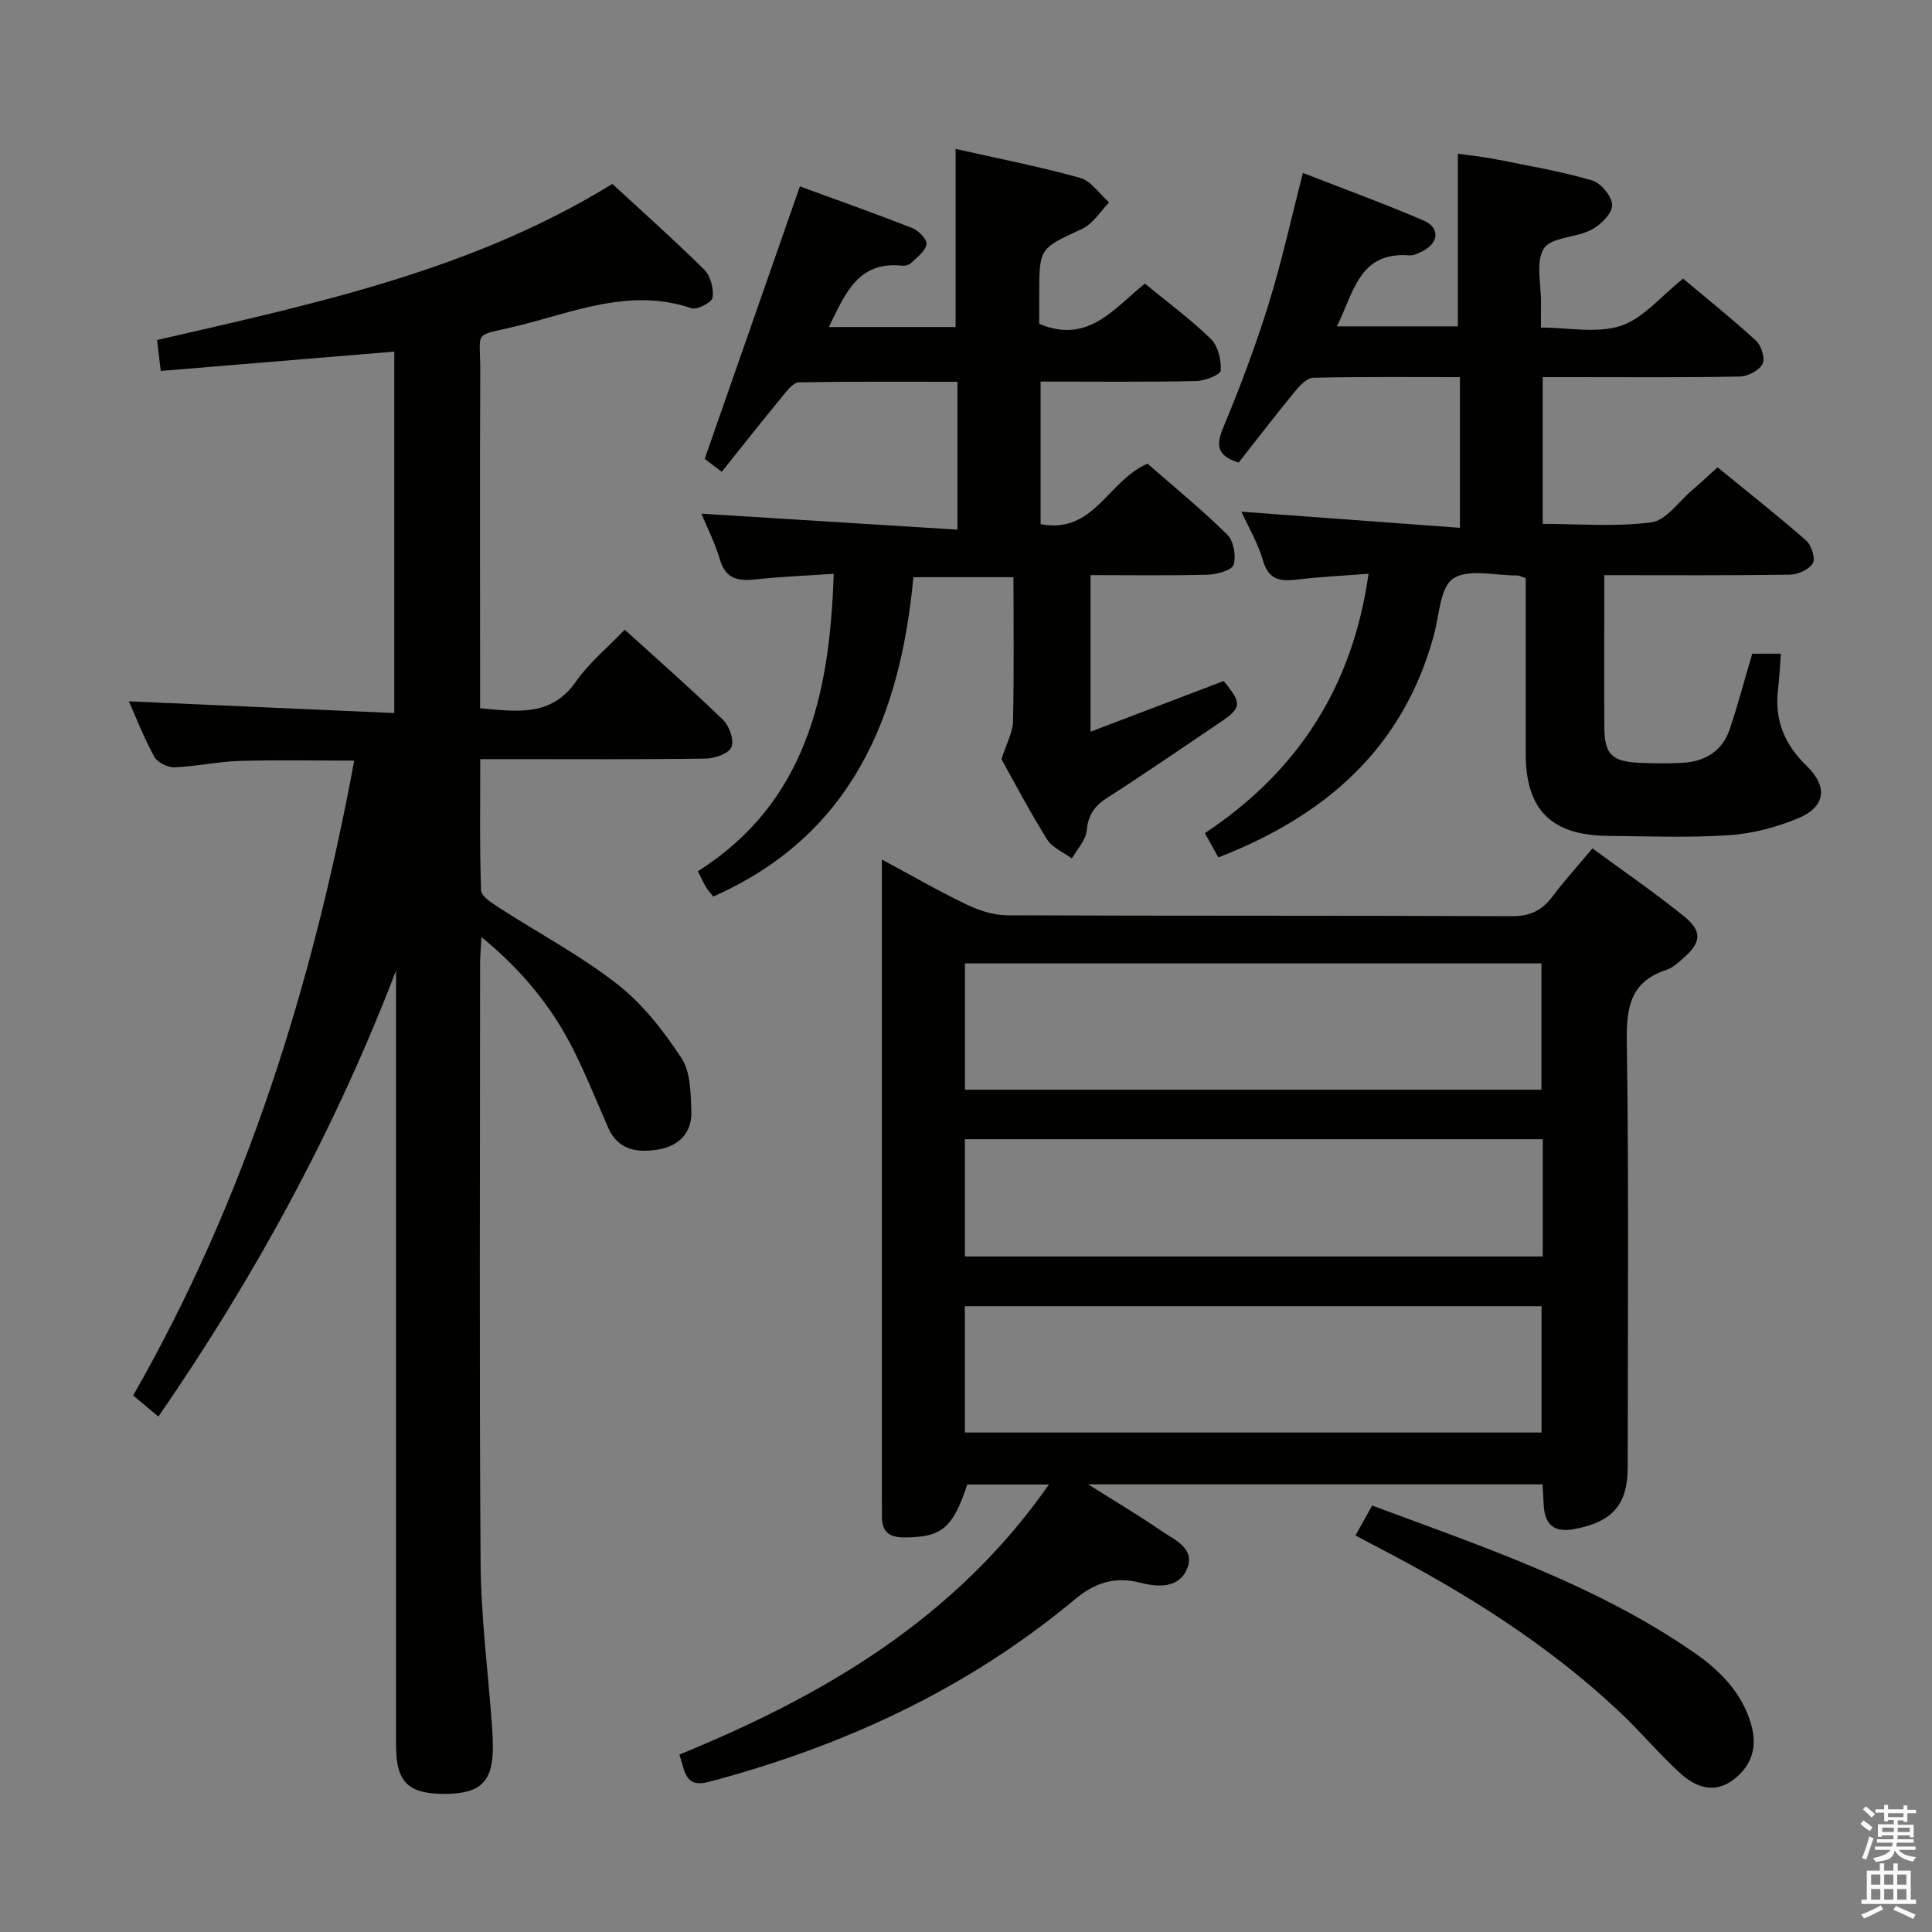 <svg enable-background="new 0 0 400 400" viewBox="0 0 400 400" xmlns="http://www.w3.org/2000/svg"><rect x="0" y="0" width="400" height="400" fill="#808080" stroke="none"/><path d="m385.2 377.6.6-.7c.6.4 1.3.9 1.9 1.5l-.6.7c-.8-.5-1.4-1-1.9-1.5zm.3 7.1c.6-1.4 1.1-2.9 1.5-4.5.3.1.6.3.9.4-.5 1.4-1 2.9-1.5 4.4zm.2-10.1.6-.6c.7.5 1.3 1.1 1.9 1.6l-.7.7c-.6-.6-1.2-1.2-1.8-1.7zm8.4-.8h.8v.9h1.8v.7h-1.8v1.8h-.8v-.3h-1.2v.9h3.3v2.6h-.8v-.4h-2.5c0 .3 0 .6-.1.8h3.4v.7h-3.5c0 .3-.1.6-.1.8h4v.7h-3.5c.7.9 1.9 1.3 3.6 1.5-.2.2-.4.5-.6.9-1.9-.3-3.2-1.1-3.8-2.3-.5 2.1-1.8 2-3.9 2.4-.2-.3-.4-.5-.6-.8 1.9-.4 3.1-.9 3.6-1.7h-3.2v-.7h3.5c.1-.2.1-.5.2-.8h-3.3v-.7h3.4c0-.2 0-.5 0-.8h-2.4v.3h-.8v-2.6h3.3v-.9h-1.2v.3h-.8v-1.8h-1.8v-.7h1.8v-.9h.8v.9h3.2zm-4.4 5.5h2.4c0-.3 0-.6 0-.9h-2.4zm1.2-3.1h3.2v-.8h-3.2zm4.4 2.2h-2.4v.9h2.5v-.9z" fill="#fafafb"/><path d="m389.2 385.8h.9v1.5h1.9v-1.5h.9v1.5h2.7v6h1.1v.9h-11.3v-.9h1.1v-6h2.7zm.2 8.7.5.8c-1.2.6-2.5 1.3-4 1.9-.2-.3-.3-.6-.6-.8 1.6-.6 3-1.3 4.1-1.9zm-2-4.3h1.9v-2.1h-1.9zm0 3.1h1.9v-2.2h-1.9zm2.7-3.1h1.9v-2.1h-1.9zm0 3.1h1.9v-2.2h-1.9zm2.4 1.3c1.4.6 2.7 1.2 4.1 1.8l-.5.9c-1.5-.7-2.8-1.4-4.1-1.9zm2.2-6.5h-1.9v2.1h1.9zm-1.9 5.2h1.9v-2.2h-1.9z" fill="#fafafb"/><g fill="#010100"><path d="m32.79 293.29c-1.77-1.48-3.25-2.73-5.22-4.38 23.38-40.84 37.13-85 45.77-131.43-8.03 0-15.93-.17-23.83.07-4.47.13-8.9 1.14-13.37 1.31-1.41.05-3.53-.99-4.18-2.16-2.14-3.89-3.76-8.07-5.29-11.5 18.16.8 36.37 1.61 54.96 2.43 0-25.46 0-50.02 0-74.83-15.99 1.32-31.96 2.64-48.35 4-.29-2.42-.5-4.17-.76-6.4 32.48-7.49 65.05-14.33 94.26-32.32 6.25 5.77 12.82 11.61 19.05 17.78 1.29 1.28 1.96 3.91 1.71 5.75-.13.97-3.21 2.61-4.37 2.21-12.81-4.37-24.55.9-36.51 3.77-8.91 2.14-7.19.64-7.23 9.32-.1 21.33-.03 42.66-.03 63.99v5.74c7.67.67 14.75 1.84 19.92-5.62 2.63-3.78 6.34-6.81 10.02-10.65 7.06 6.41 13.89 12.39 20.4 18.71 1.29 1.26 2.3 4.21 1.69 5.62-.58 1.34-3.45 2.33-5.33 2.36-13.5.2-27 .11-40.5.11-1.81 0-3.62 0-6.17 0 0 9.3-.14 18.24.17 27.17.04 1.22 2.18 2.58 3.59 3.5 8.23 5.32 16.97 9.95 24.65 15.95 5.24 4.09 9.56 9.67 13.25 15.28 1.9 2.88 1.91 7.25 2.05 10.98.16 4.37-2.47 7.19-6.79 7.93-4.35.74-8.37.21-10.45-4.54-2.34-5.33-4.5-10.74-7.1-15.94-4.43-8.86-10.52-16.44-19.12-23.49-.13 2.46-.28 3.99-.28 5.51-.01 41.33-.18 82.66.1 123.99.08 11.28 1.54 22.54 2.36 33.81.1 1.33.16 2.66.18 3.99.09 7.45-2.38 10.01-9.7 10.09-7.76.09-10.34-2.34-10.34-9.98-.01-52.65 0-105.32 0-157.98 0-.83 0-1.66 0-2.48-12.57 32.74-29.14 63.27-49.21 92.33z"/><path d="m329.7 175.65c6.38 4.69 12.81 9.1 18.86 13.98 4 3.22 3.71 5.52-.24 8.92-1 .86-2.06 1.84-3.27 2.24-7.26 2.36-8.34 7.42-8.24 14.52.44 29.48.19 58.97.19 88.46 0 7.68-3.11 11.31-10.95 12.79-4.23.8-6.22-.75-6.45-5.03-.07-1.3-.14-2.61-.23-4.21-31.13 0-62.03 0-94.08 0 5.6 3.53 10.5 6.43 15.18 9.65 2.74 1.88 7.08 3.57 5.27 7.88-1.7 4.07-6.13 3.74-9.64 2.84-5.38-1.38-9.47.02-13.66 3.52-22.23 18.52-47.85 30.33-75.69 37.71-4.99 1.32-4.92-2.24-6.09-5.66 29.87-12.2 57.12-28.13 76.51-55.91-6.08 0-11.47 0-16.91 0-2.99 9.07-5.3 10.92-12.98 10.96-3.15.02-4.71-1.15-4.68-4.33.01-1.33-.02-2.67-.02-4 0-41.82 0-83.63 0-125.45 0-1.81 0-3.63 0-6.58 6.3 3.39 11.8 6.57 17.5 9.3 2.59 1.24 5.6 2.24 8.43 2.25 34.82.15 69.64.03 104.46.19 3.77.02 6.25-1.15 8.42-4.04 2.5-3.32 5.3-6.4 8.31-10zm-10.56 49.96c0-9.09 0-17.63 0-26.15-40 0-79.55 0-119.36 0v26.15zm.02 70.98c0-9.04 0-17.58 0-26.15-39.98 0-79.54 0-119.4 0v26.15zm.25-60.73c-40.24 0-79.93 0-119.64 0v24.28h119.64c0-8.24 0-16.04 0-24.28z"/><path d="m257.02 105.94c15.22 1.13 30.02 2.22 45.24 3.34 0-11.04 0-20.78 0-31.2-10.23 0-20.32-.1-30.41.13-1.27.03-2.73 1.6-3.7 2.78-4 4.87-7.84 9.87-11.71 14.79-4.24-1.37-4.82-3.32-3.22-7.16 3.52-8.42 6.74-17.01 9.45-25.72 2.7-8.69 4.64-17.62 7.08-27.1 8.22 3.21 16.71 6.3 25 9.86 3.41 1.46 3.16 4.59-.14 6.3-.88.45-1.91.98-2.83.91-10.48-.81-11.47 7.77-15.01 14.7h25.06c0-11.7 0-23.38 0-35.74 2.25.32 5.13.6 7.94 1.16 6.66 1.32 13.38 2.48 19.88 4.37 1.83.53 4.17 3.41 4.13 5.16-.05 1.77-2.44 4.08-4.36 5.08-3.15 1.65-8.25 1.48-9.77 3.84-1.76 2.74-.54 7.4-.61 11.22-.02 1.48 0 2.95 0 5.16 5.78 0 11.63 1.26 16.53-.36 4.64-1.54 8.27-6.1 12.9-9.77 4.82 4.05 10.12 8.28 15.1 12.85 1.1 1.01 1.93 3.72 1.34 4.83-.72 1.35-3.06 2.56-4.72 2.59-11.66.22-23.33.12-35 .12-1.81 0-3.62 0-5.79 0v30.38c7.42 0 15.08.66 22.51-.32 3.05-.4 5.66-4.31 8.44-6.67 1.64-1.4 3.22-2.88 5.25-4.71 6.15 5.02 12.39 9.93 18.35 15.15 1.1.96 1.96 3.73 1.37 4.72-.79 1.31-3.12 2.33-4.8 2.35-12.49.19-24.98.1-38.37.1v5.95c0 8.5-.04 17 .01 25.5.03 5.57 1.49 7.1 7.07 7.39 2.99.15 6 .17 8.99.02 4.73-.24 8.37-2.38 9.92-7.02 1.68-5 3.03-10.12 4.64-15.58h5.93c-.2 2.6-.31 5.05-.6 7.49-.73 6.26 1.37 11.32 5.9 15.7 4.49 4.35 3.98 8.5-1.72 10.88-4.5 1.88-9.48 3.19-14.33 3.51-8.3.56-16.66.21-24.99.14-11.8-.09-17.09-5.41-17.09-17.05 0-12.12 0-24.25 0-36.33-.92-.28-1.38-.55-1.84-.54-4.49.03-10-1.44-13.16.64-2.73 1.8-2.89 7.62-4.01 11.72-6.35 23.38-22.38 37.38-44.62 46.02-.86-1.56-1.71-3.08-2.79-5.03 19.17-12.72 30.58-30.23 33.88-53.7-5.15.4-9.94.63-14.68 1.19-3.43.41-5.94.22-7.15-3.85-1.03-3.63-3.02-6.97-4.49-10.19z"/><path d="m145.22 106.35c17.64 1.1 35.11 2.19 53.01 3.31 0-10.85 0-20.43 0-30.62-11.01 0-21.94-.08-32.86.12-1.1.02-2.33 1.62-3.23 2.71-4.21 5.12-8.33 10.32-12.72 15.81-1.78-1.36-3.17-2.42-3.52-2.68 6.68-19.12 13.11-37.53 19.71-56.41 6.96 2.55 15.16 5.45 23.25 8.62 1.31.51 3.13 2.39 2.97 3.35-.23 1.43-1.95 2.68-3.17 3.87-.42.41-1.25.65-1.86.58-9.25-.99-11.82 5.89-15.2 12.7h26.25c0-12.1 0-24.24 0-36.88 8.44 1.91 17.18 3.61 25.74 5.99 2.31.64 4.05 3.34 6.05 5.09-1.84 1.86-3.35 4.43-5.58 5.46-8.82 4.09-8.9 3.91-8.9 13.6v6.08c10.22 4.3 15.58-3.35 21.88-8.33 4.81 3.96 9.52 7.42 13.66 11.46 1.49 1.46 2.18 4.37 2.04 6.55-.05.86-3.33 2.14-5.15 2.17-10.62.21-21.24.1-32.14.1v29.51c11.02 2.16 13.9-8.98 22.13-12.51 5.18 4.53 11.07 9.35 16.49 14.66 1.33 1.3 1.9 4.42 1.34 6.25-.35 1.15-3.43 2.01-5.31 2.07-7.98.22-15.97.09-24.32.09v32.42c9.44-3.59 18.5-7.04 27.57-10.49 3.85 4.7 3.79 5.51-.93 8.69-7.73 5.21-15.41 10.5-23.25 15.53-2.63 1.69-3.88 3.56-4.18 6.75-.19 2-1.99 3.85-3.07 5.77-1.75-1.3-4.07-2.24-5.14-3.96-3.6-5.76-6.76-11.8-9.44-16.59 1.06-3.33 2.34-5.55 2.39-7.8.23-9.81.1-19.63.1-29.89-6.8 0-13.35 0-20.72 0-2.69 28.68-12.6 53.38-41.45 66.12-.49-.63-1.05-1.24-1.47-1.92-.51-.84-.91-1.74-1.71-3.31 22.33-14.16 27.33-36.45 28.13-61.59-5.51.38-10.76.58-15.98 1.14-3.63.39-6.37.09-7.59-4.12-1.03-3.47-2.71-6.76-3.82-9.47z"/><path d="m280.63 317.9c1.2-2.15 2.22-3.97 3.46-6.19 23.09 8.59 46.23 16.35 66.52 30.35 5.36 3.69 10.01 8.28 11.93 14.9 1.35 4.67.21 8.57-3.65 11.5-3.93 2.99-7.8 1.57-10.89-1.22-4.43-3.99-8.26-8.65-12.61-12.74-14.88-14.03-32.04-24.76-50.11-34.14-1.45-.74-2.87-1.52-4.65-2.46z"/></g></svg>
